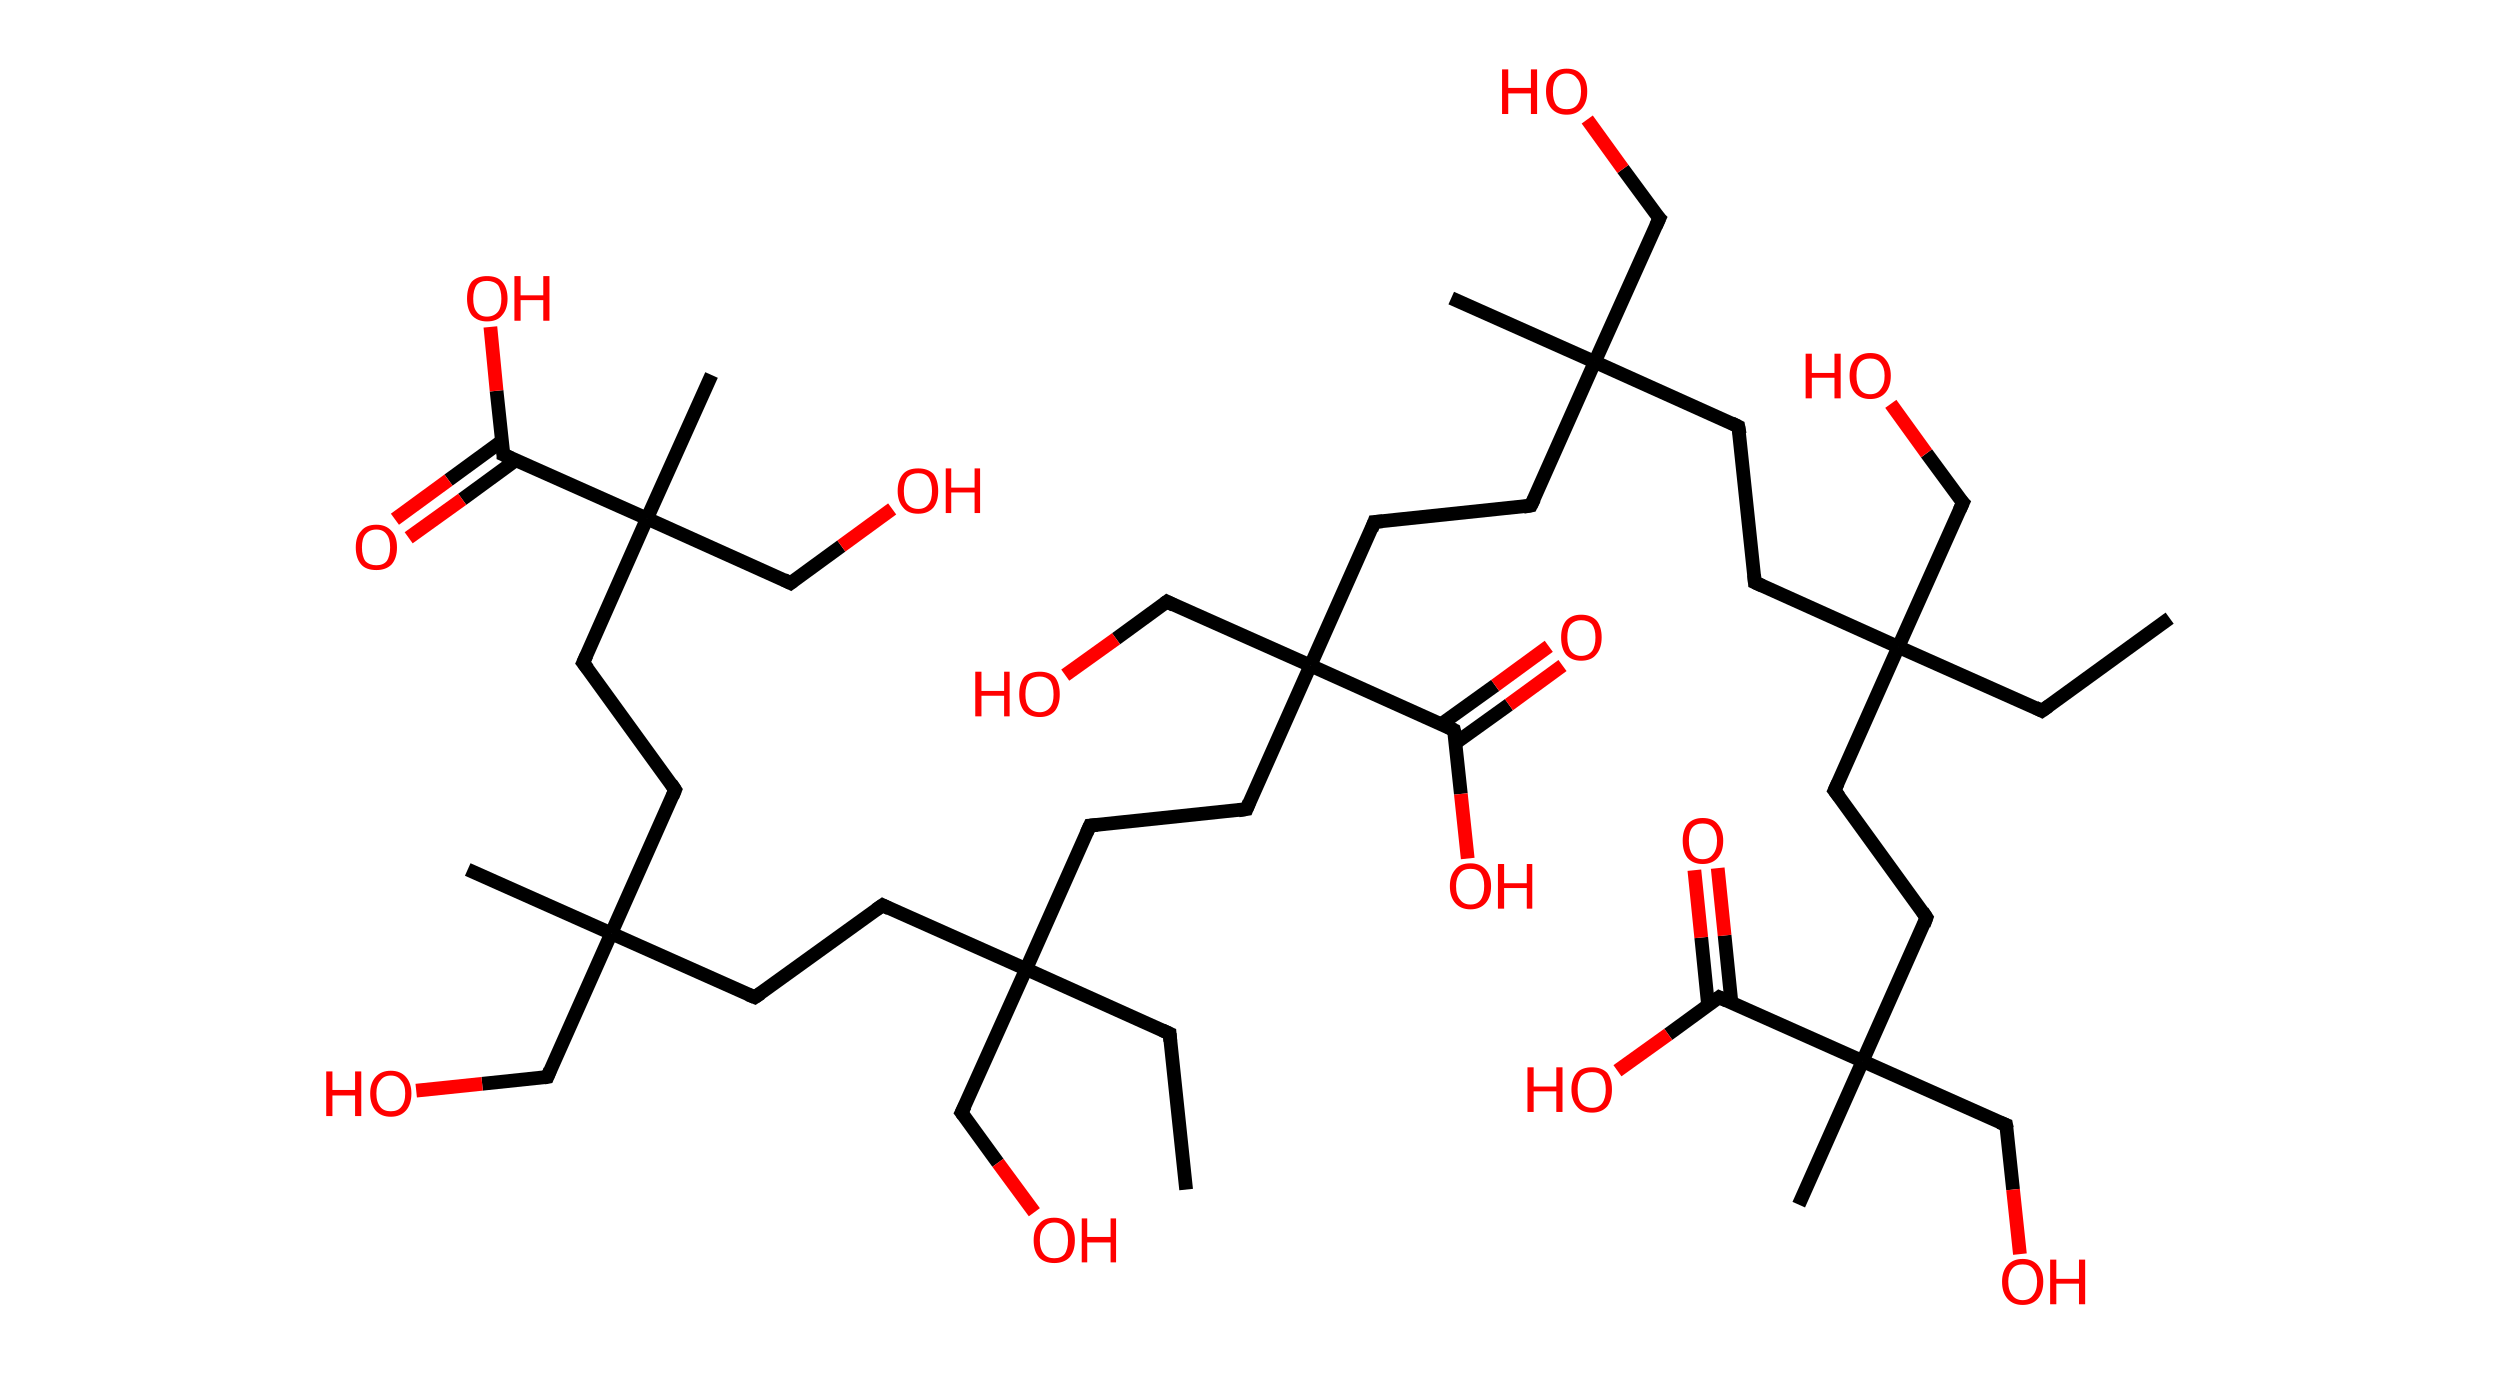 <?xml version='1.0' encoding='ASCII' standalone='yes'?>
<svg xmlns="http://www.w3.org/2000/svg" xmlns:rdkit="http://www.rdkit.org/xml" xmlns:xlink="http://www.w3.org/1999/xlink" version="1.1" baseProfile="full" xml:space="preserve" width="364px" height="200px" viewBox="0 0 364 200">
<!-- END OF HEADER -->
<rect style="opacity:1.0;fill:#FFFFFF;stroke:none" width="364.0" height="200.0" x="0.0" y="0.0"> </rect>
<path class="bond-0 atom-0 atom-1" d="M 315.9,90.0 L 297.3,103.5" style="fill:none;fill-rule:evenodd;stroke:#000000;stroke-width:2.0px;stroke-linecap:butt;stroke-linejoin:miter;stroke-opacity:1"/>
<path class="bond-1 atom-1 atom-2" d="M 297.3,103.5 L 276.4,94.2" style="fill:none;fill-rule:evenodd;stroke:#000000;stroke-width:2.0px;stroke-linecap:butt;stroke-linejoin:miter;stroke-opacity:1"/>
<path class="bond-2 atom-2 atom-3" d="M 276.4,94.2 L 285.8,73.2" style="fill:none;fill-rule:evenodd;stroke:#000000;stroke-width:2.0px;stroke-linecap:butt;stroke-linejoin:miter;stroke-opacity:1"/>
<path class="bond-3 atom-3 atom-4" d="M 285.8,73.2 L 280.5,66.0" style="fill:none;fill-rule:evenodd;stroke:#000000;stroke-width:2.0px;stroke-linecap:butt;stroke-linejoin:miter;stroke-opacity:1"/>
<path class="bond-3 atom-3 atom-4" d="M 280.5,66.0 L 275.3,58.8" style="fill:none;fill-rule:evenodd;stroke:#FF0000;stroke-width:2.0px;stroke-linecap:butt;stroke-linejoin:miter;stroke-opacity:1"/>
<path class="bond-4 atom-2 atom-5" d="M 276.4,94.2 L 255.5,84.8" style="fill:none;fill-rule:evenodd;stroke:#000000;stroke-width:2.0px;stroke-linecap:butt;stroke-linejoin:miter;stroke-opacity:1"/>
<path class="bond-5 atom-5 atom-6" d="M 255.5,84.8 L 253.1,62.1" style="fill:none;fill-rule:evenodd;stroke:#000000;stroke-width:2.0px;stroke-linecap:butt;stroke-linejoin:miter;stroke-opacity:1"/>
<path class="bond-6 atom-6 atom-7" d="M 253.1,62.1 L 232.2,52.7" style="fill:none;fill-rule:evenodd;stroke:#000000;stroke-width:2.0px;stroke-linecap:butt;stroke-linejoin:miter;stroke-opacity:1"/>
<path class="bond-7 atom-7 atom-8" d="M 232.2,52.7 L 211.3,43.4" style="fill:none;fill-rule:evenodd;stroke:#000000;stroke-width:2.0px;stroke-linecap:butt;stroke-linejoin:miter;stroke-opacity:1"/>
<path class="bond-8 atom-7 atom-9" d="M 232.2,52.7 L 241.6,31.8" style="fill:none;fill-rule:evenodd;stroke:#000000;stroke-width:2.0px;stroke-linecap:butt;stroke-linejoin:miter;stroke-opacity:1"/>
<path class="bond-9 atom-9 atom-10" d="M 241.6,31.8 L 236.3,24.6" style="fill:none;fill-rule:evenodd;stroke:#000000;stroke-width:2.0px;stroke-linecap:butt;stroke-linejoin:miter;stroke-opacity:1"/>
<path class="bond-9 atom-9 atom-10" d="M 236.3,24.6 L 231.1,17.4" style="fill:none;fill-rule:evenodd;stroke:#FF0000;stroke-width:2.0px;stroke-linecap:butt;stroke-linejoin:miter;stroke-opacity:1"/>
<path class="bond-10 atom-7 atom-11" d="M 232.2,52.7 L 222.9,73.6" style="fill:none;fill-rule:evenodd;stroke:#000000;stroke-width:2.0px;stroke-linecap:butt;stroke-linejoin:miter;stroke-opacity:1"/>
<path class="bond-11 atom-11 atom-12" d="M 222.9,73.6 L 200.1,76.0" style="fill:none;fill-rule:evenodd;stroke:#000000;stroke-width:2.0px;stroke-linecap:butt;stroke-linejoin:miter;stroke-opacity:1"/>
<path class="bond-12 atom-12 atom-13" d="M 200.1,76.0 L 190.8,96.9" style="fill:none;fill-rule:evenodd;stroke:#000000;stroke-width:2.0px;stroke-linecap:butt;stroke-linejoin:miter;stroke-opacity:1"/>
<path class="bond-13 atom-13 atom-14" d="M 190.8,96.9 L 169.9,87.6" style="fill:none;fill-rule:evenodd;stroke:#000000;stroke-width:2.0px;stroke-linecap:butt;stroke-linejoin:miter;stroke-opacity:1"/>
<path class="bond-14 atom-14 atom-15" d="M 169.9,87.6 L 162.5,93.0" style="fill:none;fill-rule:evenodd;stroke:#000000;stroke-width:2.0px;stroke-linecap:butt;stroke-linejoin:miter;stroke-opacity:1"/>
<path class="bond-14 atom-14 atom-15" d="M 162.5,93.0 L 155.1,98.3" style="fill:none;fill-rule:evenodd;stroke:#FF0000;stroke-width:2.0px;stroke-linecap:butt;stroke-linejoin:miter;stroke-opacity:1"/>
<path class="bond-15 atom-13 atom-16" d="M 190.8,96.9 L 181.5,117.8" style="fill:none;fill-rule:evenodd;stroke:#000000;stroke-width:2.0px;stroke-linecap:butt;stroke-linejoin:miter;stroke-opacity:1"/>
<path class="bond-16 atom-16 atom-17" d="M 181.5,117.8 L 158.7,120.2" style="fill:none;fill-rule:evenodd;stroke:#000000;stroke-width:2.0px;stroke-linecap:butt;stroke-linejoin:miter;stroke-opacity:1"/>
<path class="bond-17 atom-17 atom-18" d="M 158.7,120.2 L 149.4,141.1" style="fill:none;fill-rule:evenodd;stroke:#000000;stroke-width:2.0px;stroke-linecap:butt;stroke-linejoin:miter;stroke-opacity:1"/>
<path class="bond-18 atom-18 atom-19" d="M 149.4,141.1 L 170.3,150.5" style="fill:none;fill-rule:evenodd;stroke:#000000;stroke-width:2.0px;stroke-linecap:butt;stroke-linejoin:miter;stroke-opacity:1"/>
<path class="bond-19 atom-19 atom-20" d="M 170.3,150.5 L 172.7,173.2" style="fill:none;fill-rule:evenodd;stroke:#000000;stroke-width:2.0px;stroke-linecap:butt;stroke-linejoin:miter;stroke-opacity:1"/>
<path class="bond-20 atom-18 atom-21" d="M 149.4,141.1 L 140.0,162.0" style="fill:none;fill-rule:evenodd;stroke:#000000;stroke-width:2.0px;stroke-linecap:butt;stroke-linejoin:miter;stroke-opacity:1"/>
<path class="bond-21 atom-21 atom-22" d="M 140.0,162.0 L 145.3,169.3" style="fill:none;fill-rule:evenodd;stroke:#000000;stroke-width:2.0px;stroke-linecap:butt;stroke-linejoin:miter;stroke-opacity:1"/>
<path class="bond-21 atom-21 atom-22" d="M 145.3,169.3 L 150.6,176.5" style="fill:none;fill-rule:evenodd;stroke:#FF0000;stroke-width:2.0px;stroke-linecap:butt;stroke-linejoin:miter;stroke-opacity:1"/>
<path class="bond-22 atom-18 atom-23" d="M 149.4,141.1 L 128.5,131.8" style="fill:none;fill-rule:evenodd;stroke:#000000;stroke-width:2.0px;stroke-linecap:butt;stroke-linejoin:miter;stroke-opacity:1"/>
<path class="bond-23 atom-23 atom-24" d="M 128.5,131.8 L 109.9,145.2" style="fill:none;fill-rule:evenodd;stroke:#000000;stroke-width:2.0px;stroke-linecap:butt;stroke-linejoin:miter;stroke-opacity:1"/>
<path class="bond-24 atom-24 atom-25" d="M 109.9,145.2 L 89.0,135.9" style="fill:none;fill-rule:evenodd;stroke:#000000;stroke-width:2.0px;stroke-linecap:butt;stroke-linejoin:miter;stroke-opacity:1"/>
<path class="bond-25 atom-25 atom-26" d="M 89.0,135.9 L 68.1,126.6" style="fill:none;fill-rule:evenodd;stroke:#000000;stroke-width:2.0px;stroke-linecap:butt;stroke-linejoin:miter;stroke-opacity:1"/>
<path class="bond-26 atom-25 atom-27" d="M 89.0,135.9 L 79.7,156.8" style="fill:none;fill-rule:evenodd;stroke:#000000;stroke-width:2.0px;stroke-linecap:butt;stroke-linejoin:miter;stroke-opacity:1"/>
<path class="bond-27 atom-27 atom-28" d="M 79.7,156.8 L 70.2,157.8" style="fill:none;fill-rule:evenodd;stroke:#000000;stroke-width:2.0px;stroke-linecap:butt;stroke-linejoin:miter;stroke-opacity:1"/>
<path class="bond-27 atom-27 atom-28" d="M 70.2,157.8 L 60.6,158.8" style="fill:none;fill-rule:evenodd;stroke:#FF0000;stroke-width:2.0px;stroke-linecap:butt;stroke-linejoin:miter;stroke-opacity:1"/>
<path class="bond-28 atom-25 atom-29" d="M 89.0,135.9 L 98.3,115.0" style="fill:none;fill-rule:evenodd;stroke:#000000;stroke-width:2.0px;stroke-linecap:butt;stroke-linejoin:miter;stroke-opacity:1"/>
<path class="bond-29 atom-29 atom-30" d="M 98.3,115.0 L 84.9,96.5" style="fill:none;fill-rule:evenodd;stroke:#000000;stroke-width:2.0px;stroke-linecap:butt;stroke-linejoin:miter;stroke-opacity:1"/>
<path class="bond-30 atom-30 atom-31" d="M 84.9,96.5 L 94.2,75.5" style="fill:none;fill-rule:evenodd;stroke:#000000;stroke-width:2.0px;stroke-linecap:butt;stroke-linejoin:miter;stroke-opacity:1"/>
<path class="bond-31 atom-31 atom-32" d="M 94.2,75.5 L 103.6,54.6" style="fill:none;fill-rule:evenodd;stroke:#000000;stroke-width:2.0px;stroke-linecap:butt;stroke-linejoin:miter;stroke-opacity:1"/>
<path class="bond-32 atom-31 atom-33" d="M 94.2,75.5 L 115.1,84.9" style="fill:none;fill-rule:evenodd;stroke:#000000;stroke-width:2.0px;stroke-linecap:butt;stroke-linejoin:miter;stroke-opacity:1"/>
<path class="bond-33 atom-33 atom-34" d="M 115.1,84.9 L 122.5,79.5" style="fill:none;fill-rule:evenodd;stroke:#000000;stroke-width:2.0px;stroke-linecap:butt;stroke-linejoin:miter;stroke-opacity:1"/>
<path class="bond-33 atom-33 atom-34" d="M 122.5,79.5 L 129.9,74.1" style="fill:none;fill-rule:evenodd;stroke:#FF0000;stroke-width:2.0px;stroke-linecap:butt;stroke-linejoin:miter;stroke-opacity:1"/>
<path class="bond-34 atom-31 atom-35" d="M 94.2,75.5 L 73.3,66.2" style="fill:none;fill-rule:evenodd;stroke:#000000;stroke-width:2.0px;stroke-linecap:butt;stroke-linejoin:miter;stroke-opacity:1"/>
<path class="bond-35 atom-35 atom-36" d="M 73.1,64.2 L 65.3,69.9" style="fill:none;fill-rule:evenodd;stroke:#000000;stroke-width:2.0px;stroke-linecap:butt;stroke-linejoin:miter;stroke-opacity:1"/>
<path class="bond-35 atom-35 atom-36" d="M 65.3,69.9 L 57.5,75.6" style="fill:none;fill-rule:evenodd;stroke:#FF0000;stroke-width:2.0px;stroke-linecap:butt;stroke-linejoin:miter;stroke-opacity:1"/>
<path class="bond-35 atom-35 atom-36" d="M 75.1,67.0 L 67.3,72.7" style="fill:none;fill-rule:evenodd;stroke:#000000;stroke-width:2.0px;stroke-linecap:butt;stroke-linejoin:miter;stroke-opacity:1"/>
<path class="bond-35 atom-35 atom-36" d="M 67.3,72.7 L 59.5,78.3" style="fill:none;fill-rule:evenodd;stroke:#FF0000;stroke-width:2.0px;stroke-linecap:butt;stroke-linejoin:miter;stroke-opacity:1"/>
<path class="bond-36 atom-35 atom-37" d="M 73.3,66.2 L 72.3,56.9" style="fill:none;fill-rule:evenodd;stroke:#000000;stroke-width:2.0px;stroke-linecap:butt;stroke-linejoin:miter;stroke-opacity:1"/>
<path class="bond-36 atom-35 atom-37" d="M 72.3,56.9 L 71.4,47.6" style="fill:none;fill-rule:evenodd;stroke:#FF0000;stroke-width:2.0px;stroke-linecap:butt;stroke-linejoin:miter;stroke-opacity:1"/>
<path class="bond-37 atom-13 atom-38" d="M 190.8,96.9 L 211.7,106.3" style="fill:none;fill-rule:evenodd;stroke:#000000;stroke-width:2.0px;stroke-linecap:butt;stroke-linejoin:miter;stroke-opacity:1"/>
<path class="bond-38 atom-38 atom-39" d="M 211.9,108.2 L 219.7,102.6" style="fill:none;fill-rule:evenodd;stroke:#000000;stroke-width:2.0px;stroke-linecap:butt;stroke-linejoin:miter;stroke-opacity:1"/>
<path class="bond-38 atom-38 atom-39" d="M 219.7,102.6 L 227.5,96.9" style="fill:none;fill-rule:evenodd;stroke:#FF0000;stroke-width:2.0px;stroke-linecap:butt;stroke-linejoin:miter;stroke-opacity:1"/>
<path class="bond-38 atom-38 atom-39" d="M 209.9,105.4 L 217.7,99.8" style="fill:none;fill-rule:evenodd;stroke:#000000;stroke-width:2.0px;stroke-linecap:butt;stroke-linejoin:miter;stroke-opacity:1"/>
<path class="bond-38 atom-38 atom-39" d="M 217.7,99.8 L 225.5,94.1" style="fill:none;fill-rule:evenodd;stroke:#FF0000;stroke-width:2.0px;stroke-linecap:butt;stroke-linejoin:miter;stroke-opacity:1"/>
<path class="bond-39 atom-38 atom-40" d="M 211.7,106.3 L 212.7,115.6" style="fill:none;fill-rule:evenodd;stroke:#000000;stroke-width:2.0px;stroke-linecap:butt;stroke-linejoin:miter;stroke-opacity:1"/>
<path class="bond-39 atom-38 atom-40" d="M 212.7,115.6 L 213.7,125.0" style="fill:none;fill-rule:evenodd;stroke:#FF0000;stroke-width:2.0px;stroke-linecap:butt;stroke-linejoin:miter;stroke-opacity:1"/>
<path class="bond-40 atom-2 atom-41" d="M 276.4,94.2 L 267.1,115.1" style="fill:none;fill-rule:evenodd;stroke:#000000;stroke-width:2.0px;stroke-linecap:butt;stroke-linejoin:miter;stroke-opacity:1"/>
<path class="bond-41 atom-41 atom-42" d="M 267.1,115.1 L 280.5,133.6" style="fill:none;fill-rule:evenodd;stroke:#000000;stroke-width:2.0px;stroke-linecap:butt;stroke-linejoin:miter;stroke-opacity:1"/>
<path class="bond-42 atom-42 atom-43" d="M 280.5,133.6 L 271.2,154.5" style="fill:none;fill-rule:evenodd;stroke:#000000;stroke-width:2.0px;stroke-linecap:butt;stroke-linejoin:miter;stroke-opacity:1"/>
<path class="bond-43 atom-43 atom-44" d="M 271.2,154.5 L 261.9,175.4" style="fill:none;fill-rule:evenodd;stroke:#000000;stroke-width:2.0px;stroke-linecap:butt;stroke-linejoin:miter;stroke-opacity:1"/>
<path class="bond-44 atom-43 atom-45" d="M 271.2,154.5 L 292.1,163.8" style="fill:none;fill-rule:evenodd;stroke:#000000;stroke-width:2.0px;stroke-linecap:butt;stroke-linejoin:miter;stroke-opacity:1"/>
<path class="bond-45 atom-45 atom-46" d="M 292.1,163.8 L 293.1,173.2" style="fill:none;fill-rule:evenodd;stroke:#000000;stroke-width:2.0px;stroke-linecap:butt;stroke-linejoin:miter;stroke-opacity:1"/>
<path class="bond-45 atom-45 atom-46" d="M 293.1,173.2 L 294.1,182.6" style="fill:none;fill-rule:evenodd;stroke:#FF0000;stroke-width:2.0px;stroke-linecap:butt;stroke-linejoin:miter;stroke-opacity:1"/>
<path class="bond-46 atom-43 atom-47" d="M 271.2,154.5 L 250.3,145.2" style="fill:none;fill-rule:evenodd;stroke:#000000;stroke-width:2.0px;stroke-linecap:butt;stroke-linejoin:miter;stroke-opacity:1"/>
<path class="bond-47 atom-47 atom-48" d="M 252.1,146.0 L 251.1,136.2" style="fill:none;fill-rule:evenodd;stroke:#000000;stroke-width:2.0px;stroke-linecap:butt;stroke-linejoin:miter;stroke-opacity:1"/>
<path class="bond-47 atom-47 atom-48" d="M 251.1,136.2 L 250.1,126.4" style="fill:none;fill-rule:evenodd;stroke:#FF0000;stroke-width:2.0px;stroke-linecap:butt;stroke-linejoin:miter;stroke-opacity:1"/>
<path class="bond-47 atom-47 atom-48" d="M 248.7,146.4 L 247.7,136.5" style="fill:none;fill-rule:evenodd;stroke:#000000;stroke-width:2.0px;stroke-linecap:butt;stroke-linejoin:miter;stroke-opacity:1"/>
<path class="bond-47 atom-47 atom-48" d="M 247.7,136.5 L 246.7,126.7" style="fill:none;fill-rule:evenodd;stroke:#FF0000;stroke-width:2.0px;stroke-linecap:butt;stroke-linejoin:miter;stroke-opacity:1"/>
<path class="bond-48 atom-47 atom-49" d="M 250.3,145.2 L 242.9,150.6" style="fill:none;fill-rule:evenodd;stroke:#000000;stroke-width:2.0px;stroke-linecap:butt;stroke-linejoin:miter;stroke-opacity:1"/>
<path class="bond-48 atom-47 atom-49" d="M 242.9,150.6 L 235.5,155.9" style="fill:none;fill-rule:evenodd;stroke:#FF0000;stroke-width:2.0px;stroke-linecap:butt;stroke-linejoin:miter;stroke-opacity:1"/>
<path d="M 298.3,102.8 L 297.3,103.5 L 296.3,103.0" style="fill:none;stroke:#000000;stroke-width:2.0px;stroke-linecap:butt;stroke-linejoin:miter;stroke-opacity:1;"/>
<path d="M 285.3,74.3 L 285.8,73.2 L 285.5,72.9" style="fill:none;stroke:#000000;stroke-width:2.0px;stroke-linecap:butt;stroke-linejoin:miter;stroke-opacity:1;"/>
<path d="M 256.6,85.3 L 255.5,84.8 L 255.4,83.7" style="fill:none;stroke:#000000;stroke-width:2.0px;stroke-linecap:butt;stroke-linejoin:miter;stroke-opacity:1;"/>
<path d="M 253.3,63.2 L 253.1,62.1 L 252.1,61.6" style="fill:none;stroke:#000000;stroke-width:2.0px;stroke-linecap:butt;stroke-linejoin:miter;stroke-opacity:1;"/>
<path d="M 241.1,32.9 L 241.6,31.8 L 241.3,31.5" style="fill:none;stroke:#000000;stroke-width:2.0px;stroke-linecap:butt;stroke-linejoin:miter;stroke-opacity:1;"/>
<path d="M 223.4,72.6 L 222.9,73.6 L 221.8,73.8" style="fill:none;stroke:#000000;stroke-width:2.0px;stroke-linecap:butt;stroke-linejoin:miter;stroke-opacity:1;"/>
<path d="M 201.3,75.9 L 200.1,76.0 L 199.7,77.1" style="fill:none;stroke:#000000;stroke-width:2.0px;stroke-linecap:butt;stroke-linejoin:miter;stroke-opacity:1;"/>
<path d="M 170.9,88.1 L 169.9,87.6 L 169.5,87.9" style="fill:none;stroke:#000000;stroke-width:2.0px;stroke-linecap:butt;stroke-linejoin:miter;stroke-opacity:1;"/>
<path d="M 181.9,116.8 L 181.5,117.8 L 180.3,118.0" style="fill:none;stroke:#000000;stroke-width:2.0px;stroke-linecap:butt;stroke-linejoin:miter;stroke-opacity:1;"/>
<path d="M 159.8,120.1 L 158.7,120.2 L 158.2,121.3" style="fill:none;stroke:#000000;stroke-width:2.0px;stroke-linecap:butt;stroke-linejoin:miter;stroke-opacity:1;"/>
<path d="M 169.2,150.0 L 170.3,150.5 L 170.4,151.6" style="fill:none;stroke:#000000;stroke-width:2.0px;stroke-linecap:butt;stroke-linejoin:miter;stroke-opacity:1;"/>
<path d="M 140.5,161.0 L 140.0,162.0 L 140.3,162.4" style="fill:none;stroke:#000000;stroke-width:2.0px;stroke-linecap:butt;stroke-linejoin:miter;stroke-opacity:1;"/>
<path d="M 129.5,132.3 L 128.5,131.8 L 127.5,132.5" style="fill:none;stroke:#000000;stroke-width:2.0px;stroke-linecap:butt;stroke-linejoin:miter;stroke-opacity:1;"/>
<path d="M 110.8,144.6 L 109.9,145.2 L 108.9,144.8" style="fill:none;stroke:#000000;stroke-width:2.0px;stroke-linecap:butt;stroke-linejoin:miter;stroke-opacity:1;"/>
<path d="M 80.1,155.8 L 79.7,156.8 L 79.2,156.9" style="fill:none;stroke:#000000;stroke-width:2.0px;stroke-linecap:butt;stroke-linejoin:miter;stroke-opacity:1;"/>
<path d="M 97.9,116.0 L 98.3,115.0 L 97.7,114.1" style="fill:none;stroke:#000000;stroke-width:2.0px;stroke-linecap:butt;stroke-linejoin:miter;stroke-opacity:1;"/>
<path d="M 85.6,97.4 L 84.9,96.5 L 85.4,95.4" style="fill:none;stroke:#000000;stroke-width:2.0px;stroke-linecap:butt;stroke-linejoin:miter;stroke-opacity:1;"/>
<path d="M 114.1,84.4 L 115.1,84.9 L 115.5,84.6" style="fill:none;stroke:#000000;stroke-width:2.0px;stroke-linecap:butt;stroke-linejoin:miter;stroke-opacity:1;"/>
<path d="M 74.4,66.7 L 73.3,66.2 L 73.3,65.8" style="fill:none;stroke:#000000;stroke-width:2.0px;stroke-linecap:butt;stroke-linejoin:miter;stroke-opacity:1;"/>
<path d="M 210.7,105.8 L 211.7,106.3 L 211.8,106.7" style="fill:none;stroke:#000000;stroke-width:2.0px;stroke-linecap:butt;stroke-linejoin:miter;stroke-opacity:1;"/>
<path d="M 267.6,114.0 L 267.1,115.1 L 267.8,116.0" style="fill:none;stroke:#000000;stroke-width:2.0px;stroke-linecap:butt;stroke-linejoin:miter;stroke-opacity:1;"/>
<path d="M 279.9,132.7 L 280.5,133.6 L 280.1,134.7" style="fill:none;stroke:#000000;stroke-width:2.0px;stroke-linecap:butt;stroke-linejoin:miter;stroke-opacity:1;"/>
<path d="M 291.1,163.4 L 292.1,163.8 L 292.2,164.3" style="fill:none;stroke:#000000;stroke-width:2.0px;stroke-linecap:butt;stroke-linejoin:miter;stroke-opacity:1;"/>
<path d="M 251.4,145.7 L 250.3,145.2 L 249.9,145.5" style="fill:none;stroke:#000000;stroke-width:2.0px;stroke-linecap:butt;stroke-linejoin:miter;stroke-opacity:1;"/>
<path class="atom-4" d="M 262.9 51.5 L 263.8 51.5 L 263.8 54.3 L 267.1 54.3 L 267.1 51.5 L 268.0 51.5 L 268.0 58.0 L 267.1 58.0 L 267.1 55.0 L 263.8 55.0 L 263.8 58.0 L 262.9 58.0 L 262.9 51.5 " fill="#FF0000"/>
<path class="atom-4" d="M 269.3 54.7 Q 269.3 53.2, 270.1 52.3 Q 270.9 51.4, 272.3 51.4 Q 273.8 51.4, 274.5 52.3 Q 275.3 53.2, 275.3 54.7 Q 275.3 56.3, 274.5 57.2 Q 273.7 58.1, 272.3 58.1 Q 270.9 58.1, 270.1 57.2 Q 269.3 56.3, 269.3 54.7 M 272.3 57.4 Q 273.3 57.4, 273.8 56.7 Q 274.4 56.0, 274.4 54.7 Q 274.4 53.5, 273.8 52.8 Q 273.3 52.2, 272.3 52.2 Q 271.3 52.2, 270.8 52.8 Q 270.3 53.4, 270.3 54.7 Q 270.3 56.0, 270.8 56.7 Q 271.3 57.4, 272.3 57.4 " fill="#FF0000"/>
<path class="atom-10" d="M 218.7 10.1 L 219.6 10.1 L 219.6 12.8 L 222.9 12.8 L 222.9 10.1 L 223.8 10.1 L 223.8 16.6 L 222.9 16.6 L 222.9 13.6 L 219.6 13.6 L 219.6 16.6 L 218.7 16.6 L 218.7 10.1 " fill="#FF0000"/>
<path class="atom-10" d="M 225.1 13.3 Q 225.1 11.7, 225.9 10.9 Q 226.7 10.0, 228.1 10.0 Q 229.6 10.0, 230.3 10.9 Q 231.1 11.7, 231.1 13.3 Q 231.1 14.9, 230.3 15.8 Q 229.5 16.7, 228.1 16.7 Q 226.7 16.7, 225.9 15.8 Q 225.1 14.9, 225.1 13.3 M 228.1 15.9 Q 229.1 15.9, 229.6 15.3 Q 230.2 14.6, 230.2 13.3 Q 230.2 12.0, 229.6 11.4 Q 229.1 10.7, 228.1 10.7 Q 227.1 10.7, 226.6 11.4 Q 226.1 12.0, 226.1 13.3 Q 226.1 14.6, 226.6 15.3 Q 227.1 15.9, 228.1 15.9 " fill="#FF0000"/>
<path class="atom-15" d="M 142.0 97.8 L 142.9 97.8 L 142.9 100.6 L 146.2 100.6 L 146.2 97.8 L 147.0 97.8 L 147.0 104.3 L 146.2 104.3 L 146.2 101.3 L 142.9 101.3 L 142.9 104.3 L 142.0 104.3 L 142.0 97.8 " fill="#FF0000"/>
<path class="atom-15" d="M 148.4 101.1 Q 148.4 99.5, 149.1 98.6 Q 149.9 97.8, 151.4 97.8 Q 152.8 97.8, 153.6 98.6 Q 154.3 99.5, 154.3 101.1 Q 154.3 102.6, 153.6 103.5 Q 152.8 104.4, 151.4 104.4 Q 149.9 104.4, 149.1 103.5 Q 148.4 102.6, 148.4 101.1 M 151.4 103.7 Q 152.3 103.7, 152.9 103.0 Q 153.4 102.4, 153.4 101.1 Q 153.4 99.8, 152.9 99.1 Q 152.3 98.5, 151.4 98.5 Q 150.4 98.5, 149.8 99.1 Q 149.3 99.8, 149.3 101.1 Q 149.3 102.4, 149.8 103.0 Q 150.4 103.7, 151.4 103.7 " fill="#FF0000"/>
<path class="atom-22" d="M 150.5 180.6 Q 150.5 179.0, 151.3 178.2 Q 152.0 177.3, 153.5 177.3 Q 154.9 177.3, 155.7 178.2 Q 156.5 179.0, 156.5 180.6 Q 156.5 182.2, 155.7 183.1 Q 154.9 183.9, 153.5 183.9 Q 152.1 183.9, 151.3 183.1 Q 150.5 182.2, 150.5 180.6 M 153.5 183.2 Q 154.5 183.2, 155.0 182.6 Q 155.5 181.9, 155.5 180.6 Q 155.5 179.3, 155.0 178.7 Q 154.5 178.0, 153.5 178.0 Q 152.5 178.0, 152.0 178.7 Q 151.4 179.3, 151.4 180.6 Q 151.4 181.9, 152.0 182.6 Q 152.5 183.2, 153.5 183.2 " fill="#FF0000"/>
<path class="atom-22" d="M 157.5 177.4 L 158.3 177.4 L 158.3 180.1 L 161.7 180.1 L 161.7 177.4 L 162.5 177.4 L 162.5 183.8 L 161.7 183.8 L 161.7 180.9 L 158.3 180.9 L 158.3 183.8 L 157.5 183.8 L 157.5 177.4 " fill="#FF0000"/>
<path class="atom-28" d="M 47.5 156.0 L 48.4 156.0 L 48.4 158.7 L 51.7 158.7 L 51.7 156.0 L 52.6 156.0 L 52.6 162.5 L 51.7 162.5 L 51.7 159.5 L 48.4 159.5 L 48.4 162.5 L 47.5 162.5 L 47.5 156.0 " fill="#FF0000"/>
<path class="atom-28" d="M 53.9 159.2 Q 53.9 157.7, 54.7 156.8 Q 55.5 155.9, 56.9 155.9 Q 58.3 155.9, 59.1 156.8 Q 59.9 157.7, 59.9 159.2 Q 59.9 160.8, 59.1 161.7 Q 58.3 162.6, 56.9 162.6 Q 55.5 162.6, 54.7 161.7 Q 53.9 160.8, 53.9 159.2 M 56.9 161.8 Q 57.9 161.8, 58.4 161.2 Q 59.0 160.5, 59.0 159.2 Q 59.0 157.9, 58.4 157.3 Q 57.9 156.6, 56.9 156.6 Q 55.9 156.6, 55.4 157.3 Q 54.8 157.9, 54.8 159.2 Q 54.8 160.5, 55.4 161.2 Q 55.9 161.8, 56.9 161.8 " fill="#FF0000"/>
<path class="atom-34" d="M 130.7 71.5 Q 130.7 69.9, 131.5 69.0 Q 132.2 68.2, 133.7 68.2 Q 135.1 68.2, 135.9 69.0 Q 136.6 69.9, 136.6 71.5 Q 136.6 73.0, 135.9 73.9 Q 135.1 74.8, 133.7 74.8 Q 132.2 74.8, 131.5 73.9 Q 130.7 73.0, 130.7 71.5 M 133.7 74.1 Q 134.7 74.1, 135.2 73.4 Q 135.7 72.8, 135.7 71.5 Q 135.7 70.2, 135.2 69.5 Q 134.7 68.9, 133.7 68.9 Q 132.7 68.9, 132.1 69.5 Q 131.6 70.2, 131.6 71.5 Q 131.6 72.8, 132.1 73.4 Q 132.7 74.1, 133.7 74.1 " fill="#FF0000"/>
<path class="atom-34" d="M 137.7 68.2 L 138.5 68.2 L 138.5 71.0 L 141.9 71.0 L 141.9 68.2 L 142.7 68.2 L 142.7 74.7 L 141.9 74.7 L 141.9 71.7 L 138.5 71.7 L 138.5 74.7 L 137.7 74.7 L 137.7 68.2 " fill="#FF0000"/>
<path class="atom-36" d="M 51.8 79.7 Q 51.8 78.1, 52.6 77.3 Q 53.3 76.4, 54.8 76.4 Q 56.2 76.4, 57.0 77.3 Q 57.8 78.1, 57.8 79.7 Q 57.8 81.3, 57.0 82.2 Q 56.2 83.0, 54.8 83.0 Q 53.3 83.0, 52.6 82.2 Q 51.8 81.3, 51.8 79.7 M 54.8 82.3 Q 55.8 82.3, 56.3 81.7 Q 56.8 81.0, 56.8 79.7 Q 56.8 78.4, 56.3 77.8 Q 55.8 77.1, 54.8 77.1 Q 53.8 77.1, 53.2 77.8 Q 52.7 78.4, 52.7 79.7 Q 52.7 81.0, 53.2 81.7 Q 53.8 82.3, 54.8 82.3 " fill="#FF0000"/>
<path class="atom-37" d="M 68.0 43.5 Q 68.0 41.9, 68.7 41.0 Q 69.5 40.2, 70.9 40.2 Q 72.4 40.2, 73.1 41.0 Q 73.9 41.9, 73.9 43.5 Q 73.9 45.0, 73.1 45.9 Q 72.4 46.8, 70.9 46.8 Q 69.5 46.8, 68.7 45.9 Q 68.0 45.0, 68.0 43.5 M 70.9 46.1 Q 71.9 46.1, 72.5 45.4 Q 73.0 44.8, 73.0 43.5 Q 73.0 42.2, 72.5 41.5 Q 71.9 40.9, 70.9 40.9 Q 69.9 40.9, 69.4 41.5 Q 68.9 42.2, 68.9 43.5 Q 68.9 44.8, 69.4 45.4 Q 69.9 46.1, 70.9 46.1 " fill="#FF0000"/>
<path class="atom-37" d="M 74.9 40.2 L 75.8 40.2 L 75.8 43.0 L 79.1 43.0 L 79.1 40.2 L 80.0 40.2 L 80.0 46.7 L 79.1 46.7 L 79.1 43.7 L 75.8 43.7 L 75.8 46.7 L 74.9 46.7 L 74.9 40.2 " fill="#FF0000"/>
<path class="atom-39" d="M 227.3 92.8 Q 227.3 91.3, 228.0 90.4 Q 228.8 89.5, 230.2 89.5 Q 231.7 89.5, 232.5 90.4 Q 233.2 91.3, 233.2 92.8 Q 233.2 94.4, 232.4 95.3 Q 231.7 96.2, 230.2 96.2 Q 228.8 96.2, 228.0 95.3 Q 227.3 94.4, 227.3 92.8 M 230.2 95.5 Q 231.2 95.5, 231.8 94.8 Q 232.3 94.1, 232.3 92.8 Q 232.3 91.6, 231.8 90.9 Q 231.2 90.3, 230.2 90.3 Q 229.3 90.3, 228.7 90.9 Q 228.2 91.5, 228.2 92.8 Q 228.2 94.1, 228.7 94.8 Q 229.3 95.5, 230.2 95.5 " fill="#FF0000"/>
<path class="atom-40" d="M 211.1 129.0 Q 211.1 127.5, 211.9 126.6 Q 212.6 125.7, 214.1 125.7 Q 215.5 125.7, 216.3 126.6 Q 217.1 127.5, 217.1 129.0 Q 217.1 130.6, 216.3 131.5 Q 215.5 132.4, 214.1 132.4 Q 212.7 132.4, 211.9 131.5 Q 211.1 130.6, 211.1 129.0 M 214.1 131.7 Q 215.1 131.7, 215.6 131.0 Q 216.1 130.3, 216.1 129.0 Q 216.1 127.8, 215.6 127.1 Q 215.1 126.5, 214.1 126.5 Q 213.1 126.5, 212.6 127.1 Q 212.0 127.8, 212.0 129.0 Q 212.0 130.4, 212.6 131.0 Q 213.1 131.7, 214.1 131.7 " fill="#FF0000"/>
<path class="atom-40" d="M 218.1 125.8 L 219.0 125.8 L 219.0 128.6 L 222.3 128.6 L 222.3 125.8 L 223.1 125.8 L 223.1 132.3 L 222.3 132.3 L 222.3 129.3 L 219.0 129.3 L 219.0 132.3 L 218.1 132.3 L 218.1 125.8 " fill="#FF0000"/>
<path class="atom-46" d="M 291.5 186.6 Q 291.5 185.1, 292.3 184.2 Q 293.1 183.3, 294.5 183.3 Q 295.9 183.3, 296.7 184.2 Q 297.5 185.1, 297.5 186.6 Q 297.5 188.2, 296.7 189.1 Q 295.9 190.0, 294.5 190.0 Q 293.1 190.0, 292.3 189.1 Q 291.5 188.2, 291.5 186.6 M 294.5 189.3 Q 295.5 189.3, 296.0 188.6 Q 296.6 187.9, 296.6 186.6 Q 296.6 185.4, 296.0 184.7 Q 295.5 184.1, 294.5 184.1 Q 293.5 184.1, 293.0 184.7 Q 292.4 185.4, 292.4 186.6 Q 292.4 187.9, 293.0 188.6 Q 293.5 189.3, 294.5 189.3 " fill="#FF0000"/>
<path class="atom-46" d="M 298.5 183.4 L 299.4 183.4 L 299.4 186.2 L 302.7 186.2 L 302.7 183.4 L 303.6 183.4 L 303.6 189.9 L 302.7 189.9 L 302.7 186.9 L 299.4 186.9 L 299.4 189.9 L 298.5 189.9 L 298.5 183.4 " fill="#FF0000"/>
<path class="atom-48" d="M 245.0 122.4 Q 245.0 120.9, 245.7 120.0 Q 246.5 119.1, 247.9 119.1 Q 249.4 119.1, 250.1 120.0 Q 250.9 120.9, 250.9 122.4 Q 250.9 124.0, 250.1 124.9 Q 249.3 125.8, 247.9 125.8 Q 246.5 125.8, 245.7 124.9 Q 245.0 124.0, 245.0 122.4 M 247.9 125.1 Q 248.9 125.1, 249.4 124.4 Q 250.0 123.7, 250.0 122.4 Q 250.0 121.2, 249.4 120.5 Q 248.9 119.9, 247.9 119.9 Q 246.9 119.9, 246.4 120.5 Q 245.9 121.1, 245.9 122.4 Q 245.9 123.7, 246.4 124.4 Q 246.9 125.1, 247.9 125.1 " fill="#FF0000"/>
<path class="atom-49" d="M 222.4 155.4 L 223.3 155.4 L 223.3 158.2 L 226.6 158.2 L 226.6 155.4 L 227.5 155.4 L 227.5 161.9 L 226.6 161.9 L 226.6 158.9 L 223.3 158.9 L 223.3 161.9 L 222.4 161.9 L 222.4 155.4 " fill="#FF0000"/>
<path class="atom-49" d="M 228.8 158.6 Q 228.8 157.1, 229.6 156.2 Q 230.3 155.4, 231.8 155.4 Q 233.2 155.4, 234.0 156.2 Q 234.7 157.1, 234.7 158.6 Q 234.7 160.2, 234.0 161.1 Q 233.2 162.0, 231.8 162.0 Q 230.3 162.0, 229.6 161.1 Q 228.8 160.2, 228.8 158.6 M 231.8 161.3 Q 232.8 161.3, 233.3 160.6 Q 233.8 159.9, 233.8 158.6 Q 233.8 157.4, 233.3 156.7 Q 232.8 156.1, 231.8 156.1 Q 230.8 156.1, 230.2 156.7 Q 229.7 157.4, 229.7 158.6 Q 229.7 160.0, 230.2 160.6 Q 230.8 161.3, 231.8 161.3 " fill="#FF0000"/>
</svg>
